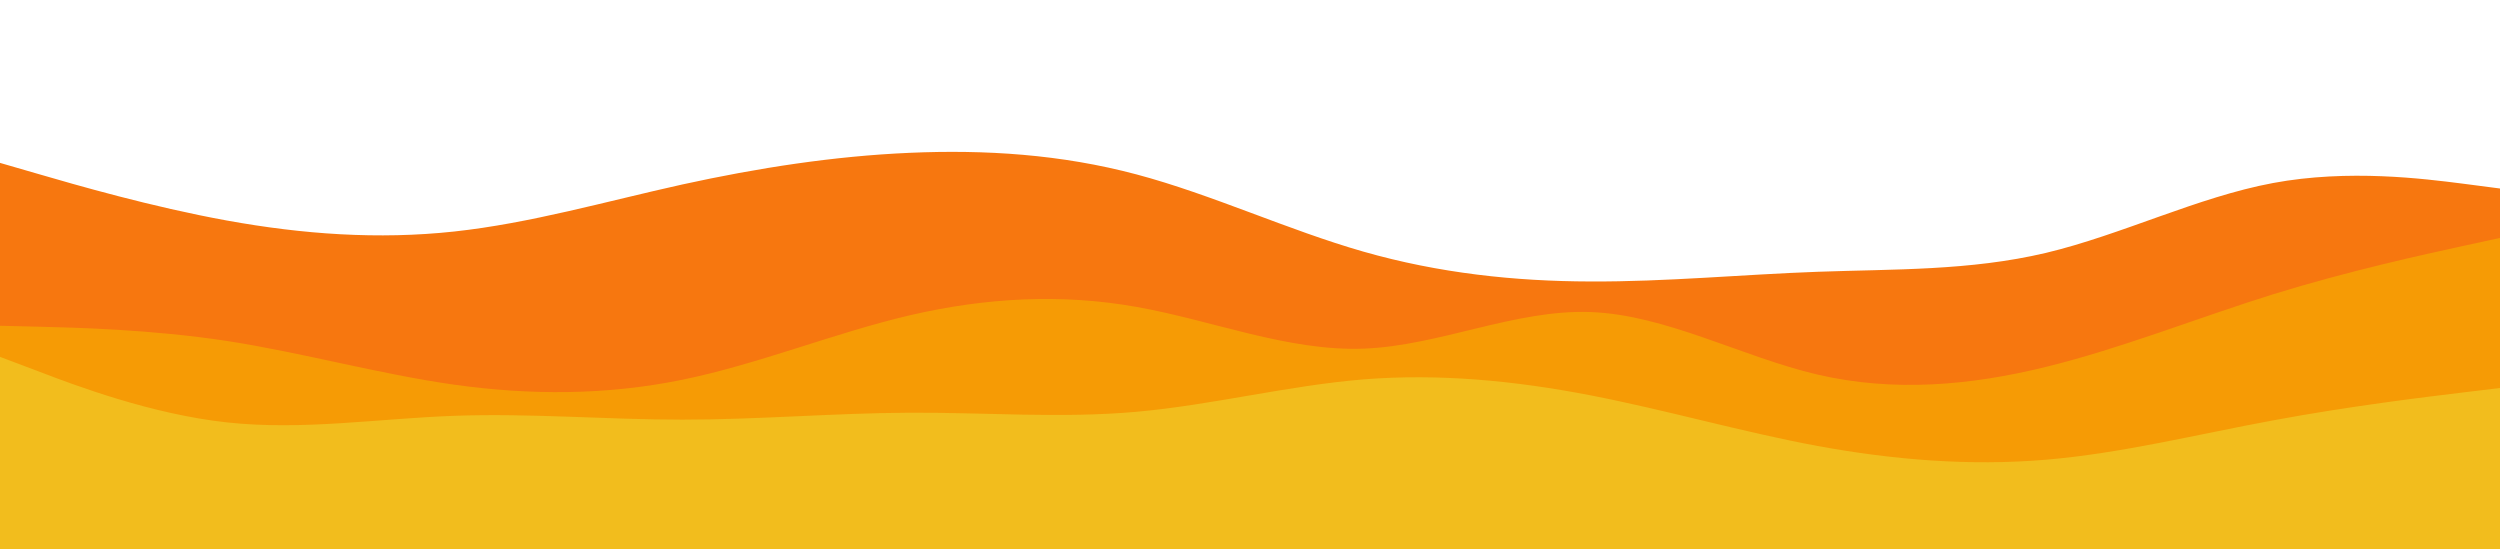 <svg id="visual" viewBox="0 0 1366 300" width="1366" height="300" xmlns="http://www.w3.org/2000/svg"
    xmlns:xlink="http://www.w3.org/1999/xlink" version="1.1">
    <!-- <rect x="0" y="0" width="1366" height="300" fill="#FFFFFF"></rect> -->
    <path
        d="M0 89L20.7 95C41.3 101 82.7 113 124 120.5C165.3 128 206.7 131 248.2 126.5C289.7 122 331.3 110 372.8 100.8C414.3 91.7 455.7 85.3 497 83.5C538.3 81.7 579.7 84.3 621 95.3C662.3 106.3 703.7 125.7 745 137.5C786.3 149.3 827.7 153.7 869 153.8C910.3 154 951.7 150 993.2 148.5C1034.7 147 1076.3 148 1117.8 138.2C1159.3 128.3 1200.7 107.7 1242 100C1283.3 92.3 1324.7 97.7 1345.3 100.3L1366 103L1366 301L1345.3 301C1324.7 301 1283.3 301 1242 301C1200.7 301 1159.3 301 1117.8 301C1076.3 301 1034.7 301 993.2 301C951.7 301 910.3 301 869 301C827.7 301 786.3 301 745 301C703.7 301 662.3 301 621 301C579.7 301 538.3 301 497 301C455.7 301 414.3 301 372.8 301C331.3 301 289.7 301 248.2 301C206.7 301 165.3 301 124 301C82.7 301 41.3 301 20.7 301L0 301Z"
        fill="#f7770f"></path>
    <path
        d="M0 178L20.7 178.5C41.3 179 82.7 180 124 186.3C165.3 192.7 206.7 204.3 248.2 210.2C289.7 216 331.3 216 372.8 207.5C414.3 199 455.7 182 497 172.3C538.3 162.7 579.7 160.3 621 167.7C662.3 175 703.7 192 745 190.5C786.3 189 827.7 169 869 170.5C910.3 172 951.7 195 993.2 204.7C1034.7 214.3 1076.3 210.7 1117.8 200.5C1159.3 190.3 1200.7 173.7 1242 160.8C1283.3 148 1324.7 139 1345.3 134.5L1366 130L1366 301L1345.3 301C1324.7 301 1283.3 301 1242 301C1200.7 301 1159.3 301 1117.8 301C1076.3 301 1034.7 301 993.2 301C951.7 301 910.3 301 869 301C827.7 301 786.3 301 745 301C703.7 301 662.3 301 621 301C579.7 301 538.3 301 497 301C455.7 301 414.3 301 372.8 301C331.3 301 289.7 301 248.2 301C206.7 301 165.3 301 124 301C82.7 301 41.3 301 20.7 301L0 301Z"
        fill="#f69b05"></path>
    <path
        d="M0 195L20.7 202.8C41.3 210.7 82.7 226.3 124 230.8C165.3 235.3 206.7 228.7 248.2 227.2C289.7 225.7 331.3 229.3 372.8 229.3C414.3 229.3 455.7 225.7 497 225.5C538.3 225.3 579.7 228.7 621 225C662.3 221.3 703.7 210.7 745 207.3C786.3 204 827.7 208 869 216C910.3 224 951.7 236 993.2 243.7C1034.7 251.3 1076.3 254.7 1117.8 251.2C1159.3 247.7 1200.7 237.3 1242 229.7C1283.3 222 1324.7 217 1345.3 214.5L1366 212L1366 301L1345.3 301C1324.7 301 1283.3 301 1242 301C1200.7 301 1159.3 301 1117.8 301C1076.3 301 1034.7 301 993.2 301C951.7 301 910.3 301 869 301C827.7 301 786.3 301 745 301C703.7 301 662.3 301 621 301C579.7 301 538.3 301 497 301C455.7 301 414.3 301 372.8 301C331.3 301 289.7 301 248.2 301C206.7 301 165.3 301 124 301C82.7 301 41.3 301 20.7 301L0 301Z"
        fill="#f2bd1d"></path>
</svg>